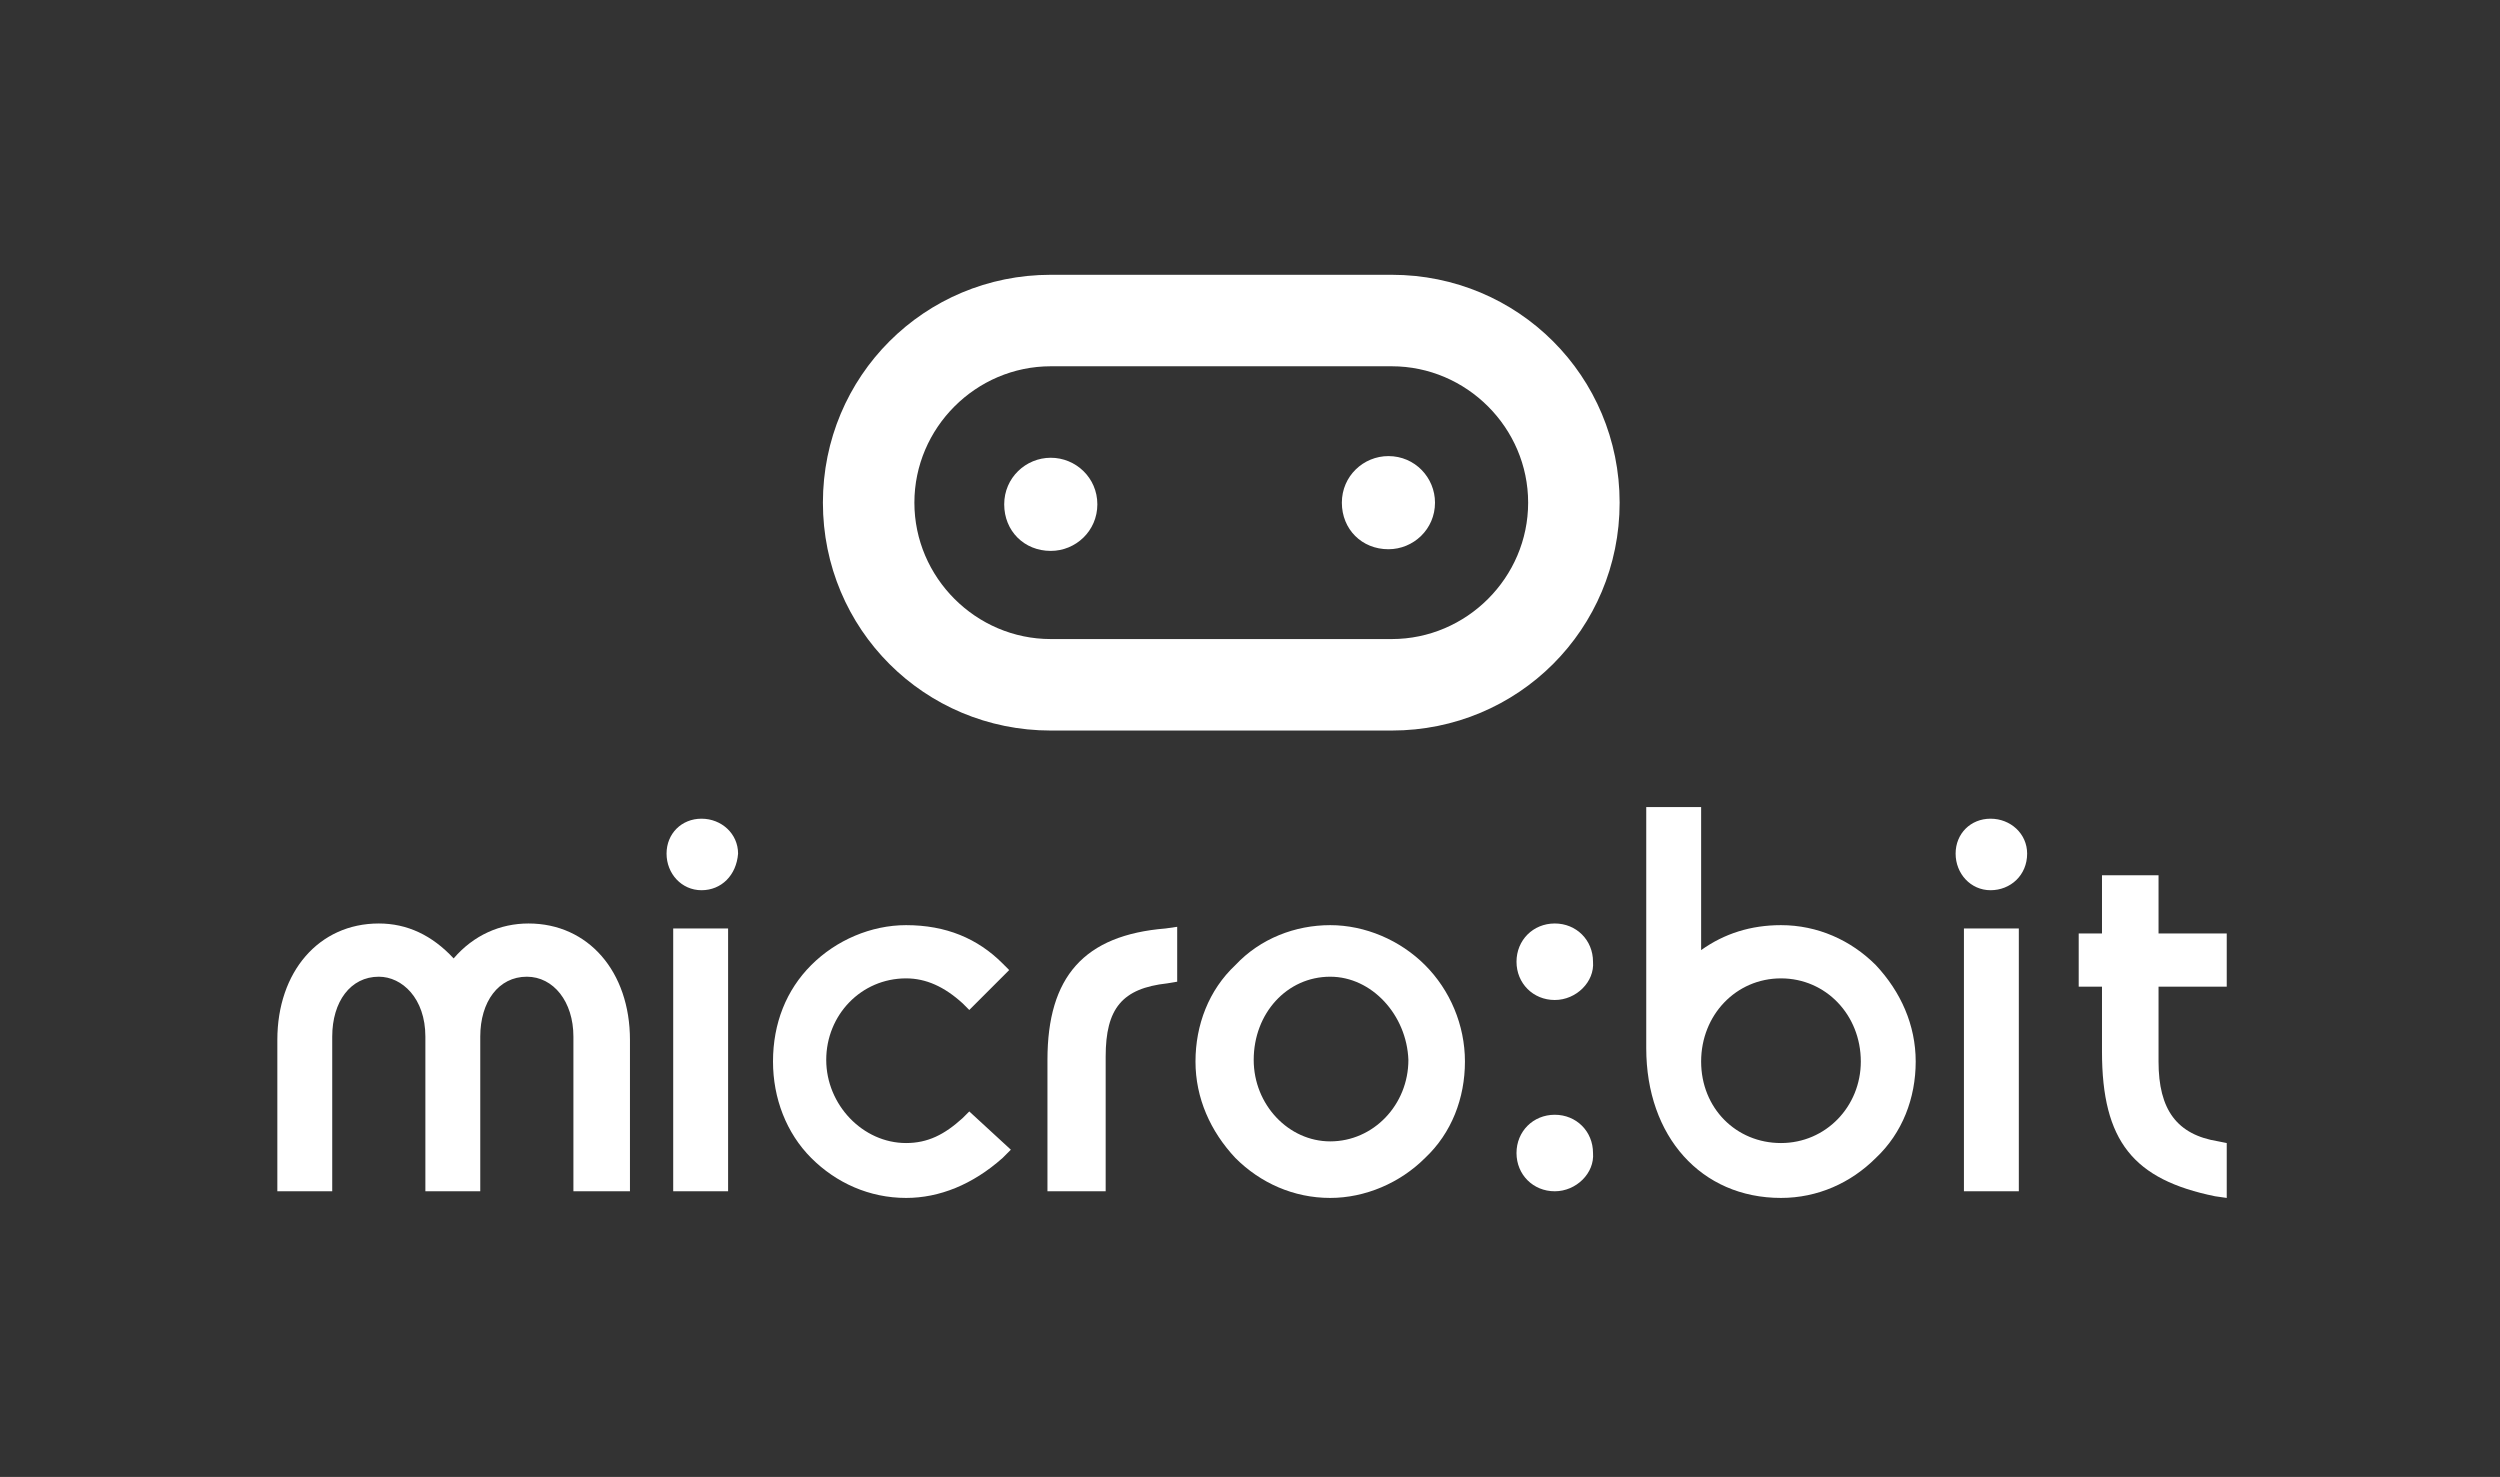 <svg height="88.795" width="150.303" xml:space="preserve" viewBox="0 0 150.303 88.795" y="0px" x="0px"
    id="Layer_1" version="1.1" xmlns="http://www.w3.org/2000/svg">
    <rect x="0" y="0" width="150.303" height="88.795" fill="#333333" stroke="none"/>
    <defs id="defs124" />
    <style id="style2" type="text/css">
        .st0 {
            fill: url(#SVGID_1_);
        }

        .st1 {
            fill: url(#SVGID_2_);
        }

        .st2 {
            fill: url(#SVGID_3_);
        }

        .st3 {
            fill: url(#SVGID_4_);
        }

        .st4 {
            fill: url(#SVGID_5_);
        }

        .st5 {
            fill: url(#SVGID_6_);
        }

        .st6 {
            fill: url(#SVGID_7_);
        }

        .st7 {
            fill: url(#SVGID_8_);
        }

        .st8 {
            fill: url(#SVGID_9_);
        }

        .st9 {
            fill: url(#SVGID_10_);
        }

        .st10 {
            fill: url(#SVGID_11_);
        }

        .st11 {
            fill: url(#SVGID_12_);
        }

        .st12 {
            fill: url(#SVGID_13_);
        }
    </style>
    <g style="fill:#ffffff;fill-opacity:1" transform="translate(16.374,16.221)" id="g119">
        <g style="fill:#ffffff;fill-opacity:1" id="g11">
            <linearGradient gradientTransform="matrix(1,0,0,-1,0,419.89)" y2="357.536" x2="62.249" y1="405.869"
                x1="96.916" gradientUnits="userSpaceOnUse" id="SVGID_1_">
                <stop id="stop4" style="stop-color:#02EC00" offset="0" />
                <stop id="stop6" style="stop-color:#3EDCFD" offset="1" />
            </linearGradient>
            <path style="fill:#ffffff;fill-opacity:1" id="path9"
                d="m 77.1,43.9 c -1.3,0 -2.3,-1 -2.3,-2.3 0,-1.3 1,-2.3 2.3,-2.3 1.3,0 2.3,1 2.3,2.3 0.1,1.2 -1,2.3 -2.3,2.3 z"
                class="st0" />
        </g>
        <g style="fill:#ffffff;fill-opacity:1" id="g34">
            <linearGradient gradientTransform="matrix(1,0,0,-1,0,419.89)" y2="371.65" x2="42.57" y1="419.983"
                x1="77.237" gradientUnits="userSpaceOnUse" id="SVGID_2_">
                <stop id="stop13" style="stop-color:#02EC00" offset="0" />
                <stop id="stop15" style="stop-color:#3EDCFD" offset="1" />
            </linearGradient>
            <path style="fill:#ffffff;fill-opacity:1" id="path18"
                d="m 67.1,16.8 c 1.5,0 2.8,-1.2 2.8,-2.8 0,-1.5 -1.2,-2.8 -2.8,-2.8 -1.5,0 -2.8,1.2 -2.8,2.8 0,1.6 1.2,2.8 2.8,2.8"
                class="st1" />
            <linearGradient gradientTransform="matrix(1,0,0,-1,0,419.89)" y2="381.23" x2="29.213" y1="429.564"
                x1="63.88" gradientUnits="userSpaceOnUse" id="SVGID_3_">
                <stop id="stop20" style="stop-color:#02EC00" offset="0" />
                <stop id="stop22" style="stop-color:#3EDCFD" offset="1" />
            </linearGradient>
            <path style="fill:#ffffff;fill-opacity:1" id="path25"
                d="m 46.8,11.3 c -1.5,0 -2.8,1.2 -2.8,2.8 0,1.6 1.2,2.8 2.8,2.8 1.5,0 2.8,-1.2 2.8,-2.8 0,-1.6 -1.3,-2.8 -2.8,-2.8"
                class="st2" />
            <linearGradient gradientTransform="matrix(1,0,0,-1,0,419.89)" y2="376.41" x2="35.934" y1="424.743"
                x1="70.601" gradientUnits="userSpaceOnUse" id="SVGID_4_">
                <stop id="stop27" style="stop-color:#02EC00" offset="0" />
                <stop id="stop29" style="stop-color:#3EDCFD" offset="1" />
            </linearGradient>
            <path style="fill:#ffffff;fill-opacity:1" id="path32"
                d="m 46.8,5.8 c -4.5,0 -8.2,3.7 -8.2,8.2 0,4.5 3.7,8.2 8.2,8.2 h 20.5 c 4.5,0 8.2,-3.7 8.2,-8.2 0,-4.5 -3.7,-8.2 -8.2,-8.2 H 46.8 M 67.3,27.7 H 46.8 C 39.2,27.7 33.1,21.6 33.1,14 33.1,6.4 39.2,0.3 46.8,0.3 H 67.3 C 74.9,0.3 81,6.4 81,14 81,21.6 74.9,27.7 67.3,27.7"
                class="st3" />
        </g>
        <g style="fill:#ffffff;fill-opacity:1" id="g117">
            <g style="fill:#ffffff;fill-opacity:1" id="g43">
                <linearGradient gradientTransform="matrix(1,0,0,-1,0,419.89)" y2="386.21" x2="22.271" y1="434.543"
                    x1="56.938" gradientUnits="userSpaceOnUse" id="SVGID_5_">
                    <stop id="stop36" style="stop-color:#02EC00" offset="0" />
                    <stop id="stop38" style="stop-color:#3EDCFD" offset="1" />
                </linearGradient>
                <path style="fill:#ffffff;fill-opacity:1" id="path41"
                    d="m 21.4,55.4 h -3.3 v -9.3 c 0,-2.1 -1.2,-3.6 -2.8,-3.6 -1.7,0 -2.8,1.5 -2.8,3.6 v 9.3 H 9.2 v -9.3 c 0,-2.3 -1.4,-3.6 -2.8,-3.6 -1.7,0 -2.8,1.5 -2.8,3.6 v 9.3 H 0.3 v -9.1 c 0,-4.1 2.5,-7 6.1,-7 1.7,0 3.2,0.7 4.5,2.1 1.2,-1.4 2.8,-2.1 4.5,-2.1 3.6,0 6.1,2.9 6.1,7 v 9.1 z"
                    class="st4" />
            </g>
            <g style="fill:#ffffff;fill-opacity:1" id="g52">
                <linearGradient gradientTransform="matrix(1,0,0,-1,0,419.89)" y2="380.834" x2="29.767"
                    y1="429.167" x1="64.434" gradientUnits="userSpaceOnUse" id="SVGID_6_">
                    <stop id="stop45" style="stop-color:#02EC00" offset="0" />
                    <stop id="stop47" style="stop-color:#3EDCFD" offset="1" />
                </linearGradient>
                <path style="fill:#ffffff;fill-opacity:1" id="path50"
                    d="M 27.4,55.4 H 24.1 V 39.6 h 3.3 z M 25.8,37.3 c -1.2,0 -2.1,-1 -2.1,-2.2 0,-1.2 0.9,-2.1 2.1,-2.1 1.2,0 2.2,0.9 2.2,2.1 -0.1,1.3 -1,2.2 -2.2,2.2 z"
                    class="st5" />
            </g>
            <g style="fill:#ffffff;fill-opacity:1" id="g61">
                <linearGradient gradientTransform="matrix(1,0,0,-1,0,419.89)" y2="373.944" x2="39.372"
                    y1="422.277" x1="74.039" gradientUnits="userSpaceOnUse" id="SVGID_7_">
                    <stop id="stop54" style="stop-color:#02EC00" offset="0" />
                    <stop id="stop56" style="stop-color:#3EDCFD" offset="1" />
                </linearGradient>
                <path style="fill:#ffffff;fill-opacity:1" id="path59"
                    d="m 38.1,55.8 c -2.2,0 -4.2,-0.9 -5.7,-2.4 -1.5,-1.5 -2.3,-3.6 -2.3,-5.8 0,-2.3 0.8,-4.3 2.3,-5.8 1.5,-1.5 3.6,-2.4 5.7,-2.4 2.4,0 4.3,0.8 5.8,2.3 l 0.4,0.4 -2.4,2.4 -0.4,-0.4 c -1.1,-1 -2.2,-1.5 -3.4,-1.5 -2.7,0 -4.8,2.2 -4.8,4.9 0,2.7 2.2,5 4.8,5 1.3,0 2.3,-0.5 3.4,-1.5 l 0.4,-0.4 2.5,2.3 -0.5,0.5 c -1.8,1.6 -3.8,2.4 -5.8,2.4 z"
                    class="st6" />
            </g>
            <g style="fill:#ffffff;fill-opacity:1" id="g70">
                <linearGradient gradientTransform="matrix(1,0,0,-1,0,419.89)" y2="368.353" x2="47.168" y1="416.686"
                    x1="81.835" gradientUnits="userSpaceOnUse" id="SVGID_8_">
                    <stop id="stop63" style="stop-color:#02EC00" offset="0" />
                    <stop id="stop65" style="stop-color:#3EDCFD" offset="1" />
                </linearGradient>
                <path style="fill:#ffffff;fill-opacity:1" id="path68"
                    d="m 50.2,55.4 h -3.6 v -7.9 c 0,-5 2.2,-7.5 7.1,-7.9 l 0.7,-0.1 v 3.3 l -0.6,0.1 c -2.7,0.3 -3.7,1.5 -3.7,4.4 v 8.1 z"
                    class="st7" />
            </g>
            <g style="fill:#ffffff;fill-opacity:1" id="g79">
                <linearGradient gradientTransform="matrix(1,0,0,-1,0,419.89)" y2="361.894" x2="56.173"
                    y1="410.227" x1="90.839" gradientUnits="userSpaceOnUse" id="SVGID_9_">
                    <stop id="stop72" style="stop-color:#02EC00" offset="0" />
                    <stop id="stop74" style="stop-color:#3EDCFD" offset="1" />
                </linearGradient>
                <path style="fill:#ffffff;fill-opacity:1" id="path77"
                    d="m 63.6,55.8 c -2.2,0 -4.2,-0.9 -5.7,-2.4 -1.5,-1.6 -2.4,-3.6 -2.4,-5.8 0,-2.2 0.8,-4.3 2.4,-5.8 1.5,-1.6 3.6,-2.4 5.7,-2.4 2.1,0 4.2,0.9 5.7,2.4 1.5,1.5 2.4,3.6 2.4,5.8 0,2.2 -0.8,4.3 -2.4,5.8 -1.5,1.5 -3.6,2.4 -5.7,2.4 z m 0,-13.3 c -2.6,0 -4.6,2.2 -4.6,5 0,2.7 2.1,4.9 4.6,4.9 2.6,0 4.7,-2.2 4.7,-4.9 -0.1,-2.7 -2.2,-5 -4.7,-5 z"
                    class="st8" />
            </g>
            <g style="fill:#ffffff;fill-opacity:1" id="g88">
                <linearGradient gradientTransform="matrix(1,0,0,-1,0,419.89)" y2="353.63" x2="67.696"
                    y1="401.963" x1="102.362" gradientUnits="userSpaceOnUse" id="SVGID_10_">
                    <stop id="stop81" style="stop-color:#02EC00" offset="0" />
                    <stop id="stop83" style="stop-color:#3EDCFD" offset="1" />
                </linearGradient>
                <path style="fill:#ffffff;fill-opacity:1" id="path86"
                    d="m 77.1,55.4 c -1.3,0 -2.3,-1 -2.3,-2.3 0,-1.3 1,-2.3 2.3,-2.3 1.3,0 2.3,1 2.3,2.3 0.1,1.2 -1,2.3 -2.3,2.3 z"
                    class="st9" />
            </g>
            <g style="fill:#ffffff;fill-opacity:1" id="g97">
                <linearGradient gradientTransform="matrix(1,0,0,-1,0,419.89)" y2="351.201" x2="71.082"
                    y1="399.534" x1="105.748" gradientUnits="userSpaceOnUse" id="SVGID_11_">
                    <stop id="stop90" style="stop-color:#02EC00" offset="0" />
                    <stop id="stop92" style="stop-color:#3EDCFD" offset="1" />
                </linearGradient>
                <path style="fill:#ffffff;fill-opacity:1" id="path95"
                    d="m 90.7,55.8 c -4.8,0 -8.1,-3.7 -8.1,-9 0,-0.3 0,-0.7 0,-1 V 32.3 h 3.3 v 8.6 c 1.4,-1 3,-1.5 4.8,-1.5 2.2,0 4.2,0.9 5.7,2.4 1.5,1.6 2.4,3.6 2.4,5.8 0,2.2 -0.8,4.3 -2.4,5.8 -1.5,1.5 -3.5,2.4 -5.7,2.4 z m 0,-13.2 c -2.7,0 -4.8,2.2 -4.8,5 0,2.8 2.1,4.9 4.8,4.9 2.7,0 4.8,-2.2 4.8,-4.9 0,-2.8 -2.1,-5 -4.8,-5 z"
                    class="st10" />
            </g>
            <g style="fill:#ffffff;fill-opacity:1" id="g106">
                <linearGradient gradientTransform="matrix(1,0,0,-1,0,419.89)" y2="344.106" x2="80.974"
                    y1="392.439" x1="115.641" gradientUnits="userSpaceOnUse" id="SVGID_12_">
                    <stop id="stop99" style="stop-color:#02EC00" offset="0" />
                    <stop id="stop101" style="stop-color:#3EDCFD" offset="1" />
                </linearGradient>
                <path style="fill:#ffffff;fill-opacity:1" id="path104"
                    d="m 105,55.4 h -3.3 V 39.6 h 3.3 z m -1.7,-18.1 c -1.2,0 -2.1,-1 -2.1,-2.2 0,-1.2 0.9,-2.1 2.1,-2.1 1.2,0 2.2,0.9 2.2,2.1 0,1.3 -1,2.2 -2.2,2.2 z"
                    class="st11" />
            </g>
            <g style="fill:#ffffff;fill-opacity:1" id="g115">
                <linearGradient gradientTransform="matrix(1,0,0,-1,0,419.89)" y2="338.652" x2="88.577"
                    y1="386.986" x1="123.244" gradientUnits="userSpaceOnUse" id="SVGID_13_">
                    <stop id="stop108" style="stop-color:#02EC00" offset="0" />
                    <stop id="stop110" style="stop-color:#3EDCFD" offset="1" />
                </linearGradient>
                <path style="fill:#ffffff;fill-opacity:1" id="path113"
                    d="m 117.5,55.8 -0.7,-0.1 C 111.9,54.7 110,52.4 110,47 v -3.9 h -1.4 v -3.2 h 1.4 v -3.5 h 3.4 v 3.5 h 4.1 v 3.2 h -4.1 v 4.5 c 0,2.9 1.1,4.4 3.6,4.8 l 0.5,0.1 z"
                    class="st12" />
            </g>
        </g>
    </g>
</svg>

